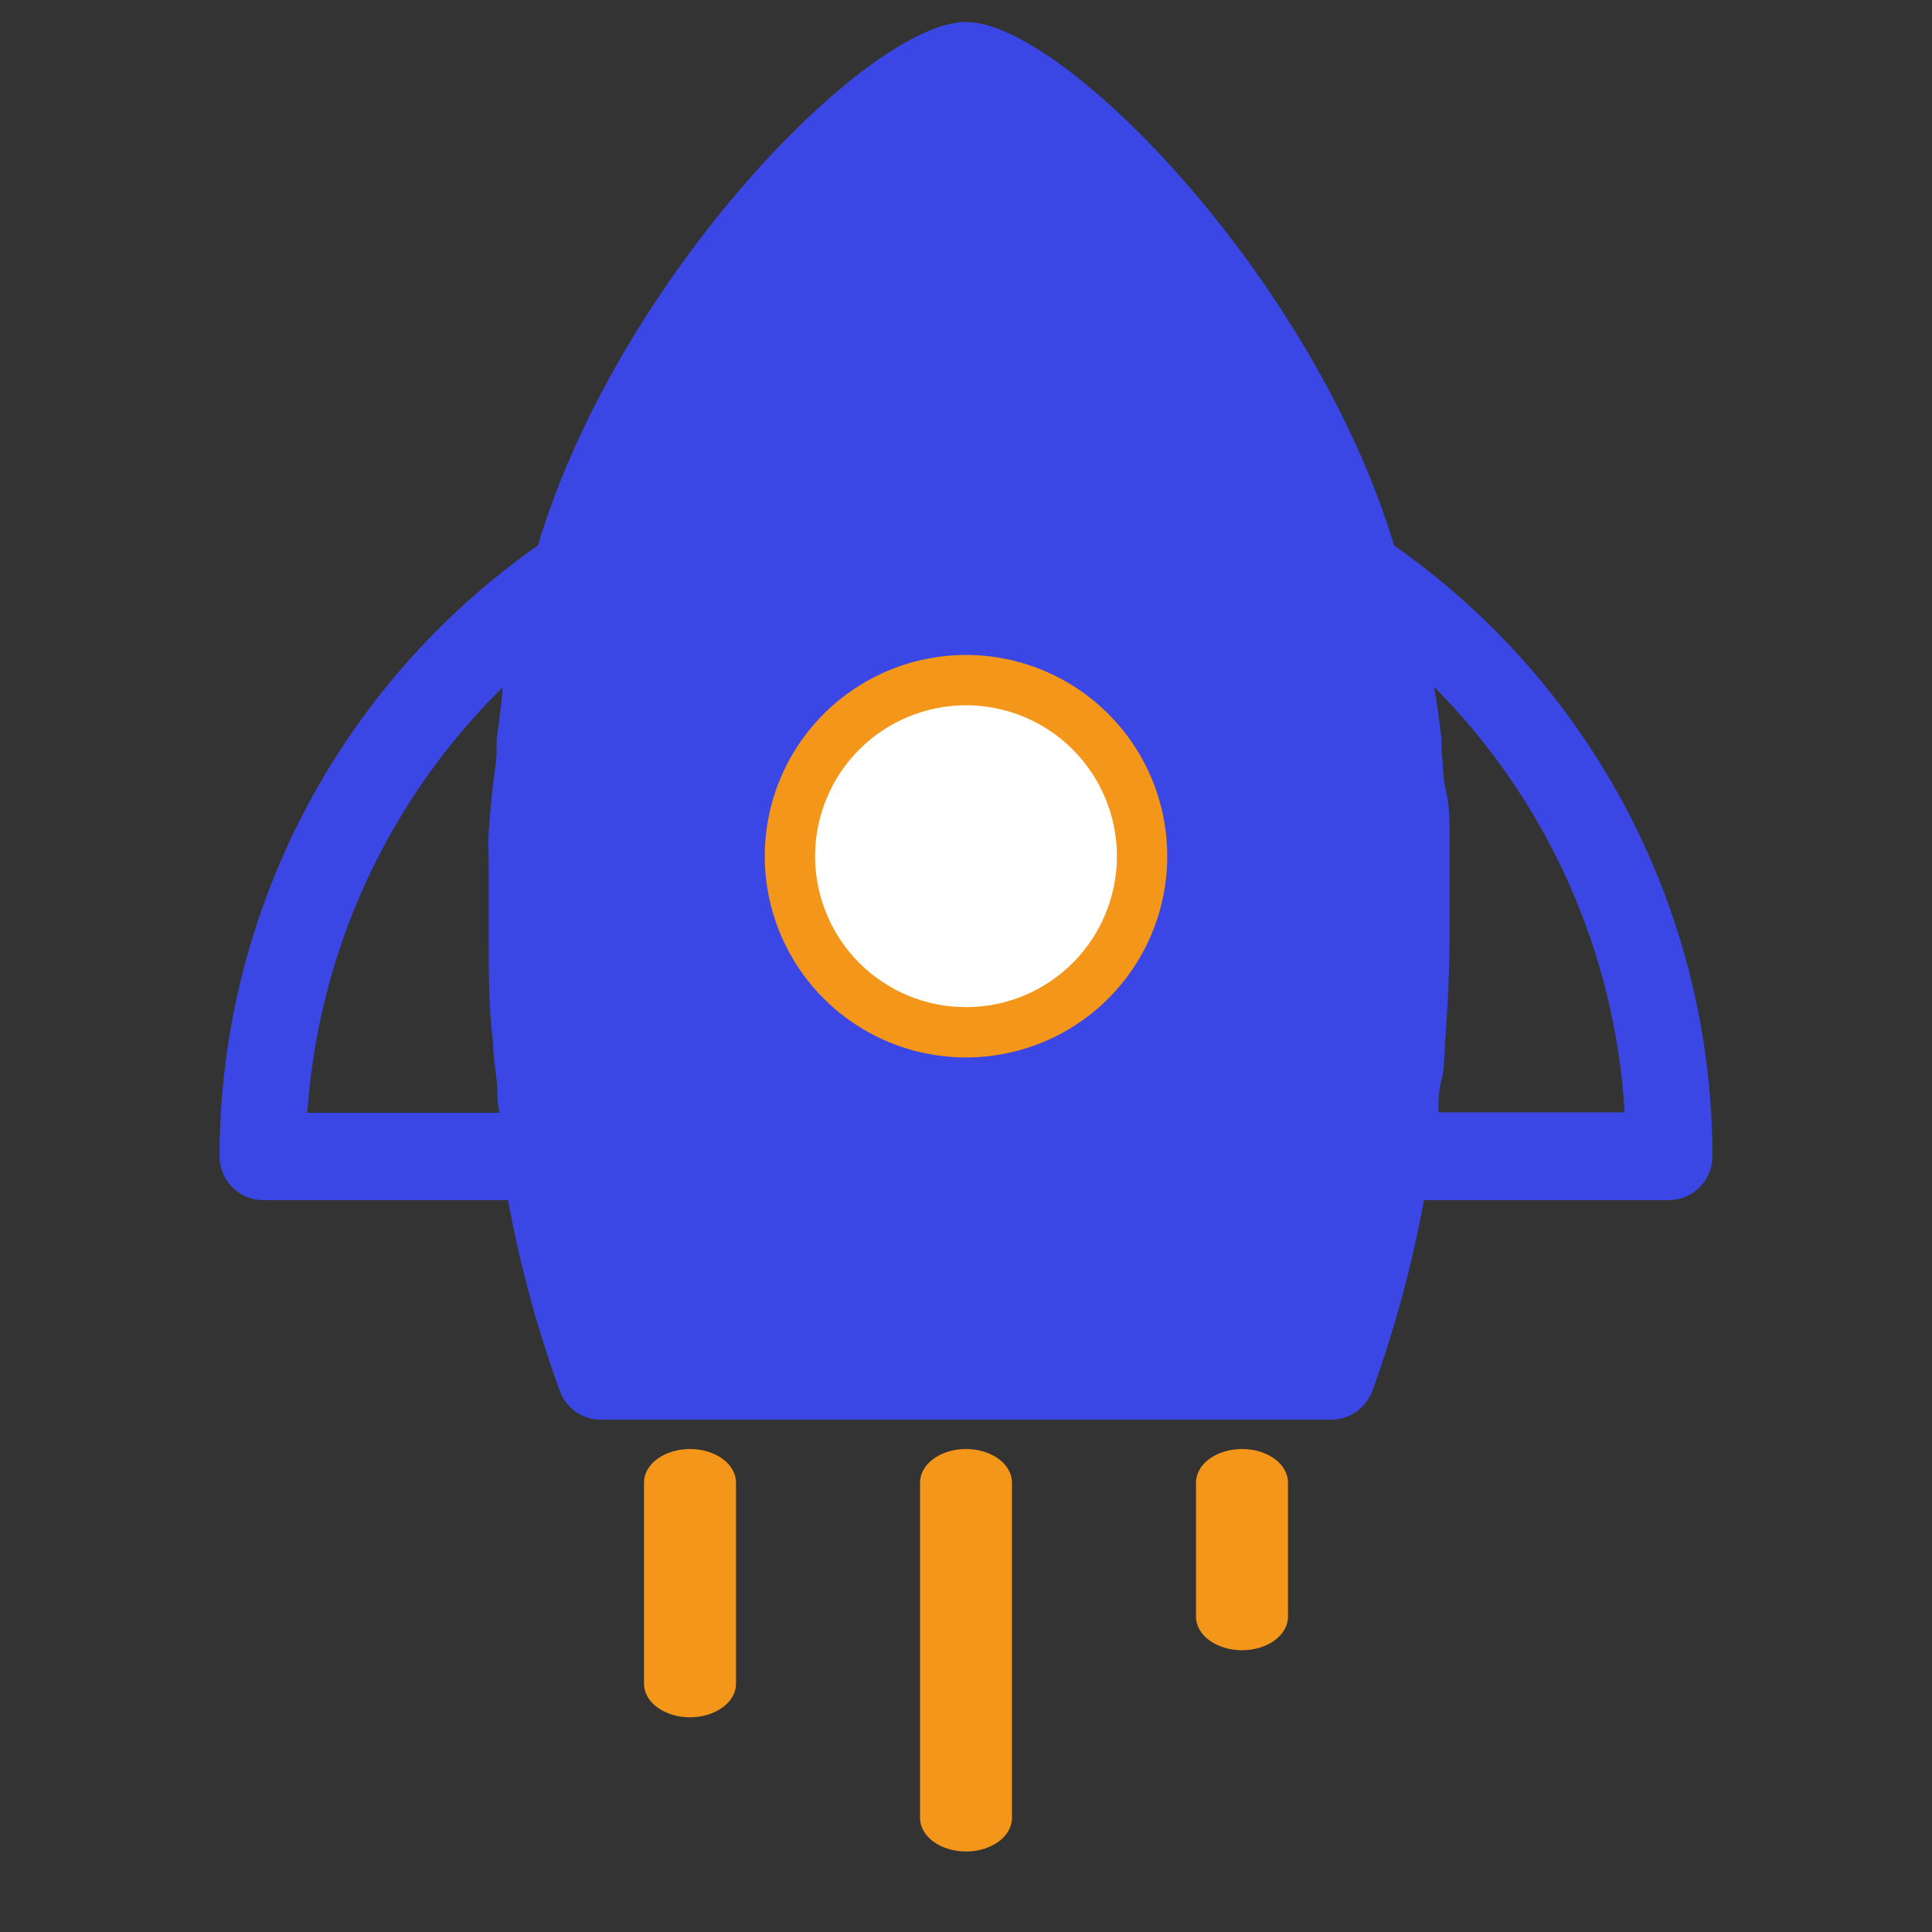 <svg width="24" height="24" viewBox="0 0 24 24" fill="none" xmlns="http://www.w3.org/2000/svg">
<rect x="0" y="0" width="24" height="24" fill="#333333" stroke="none"/>
<path d="M8.571 18C8.42 18 8.275 18.044 8.167 18.122C8.06 18.2 8 18.306 8 18.417V20.917C8 21.027 8.06 21.133 8.167 21.211C8.275 21.289 8.42 21.333 8.571 21.333C8.723 21.333 8.868 21.289 8.975 21.211C9.083 21.133 9.143 21.027 9.143 20.917V18.417C9.143 18.362 9.128 18.308 9.099 18.257C9.071 18.207 9.029 18.161 8.975 18.122C8.922 18.083 8.859 18.053 8.79 18.032C8.721 18.011 8.646 18 8.571 18ZM12 18C11.848 18 11.703 18.044 11.596 18.122C11.489 18.2 11.429 18.306 11.429 18.417V22.583C11.429 22.694 11.489 22.8 11.596 22.878C11.703 22.956 11.848 23 12 23C12.152 23 12.297 22.956 12.404 22.878C12.511 22.8 12.571 22.694 12.571 22.583V18.417C12.571 18.306 12.511 18.2 12.404 18.122C12.297 18.044 12.152 18 12 18ZM15.429 18C15.354 18 15.279 18.011 15.21 18.032C15.141 18.053 15.078 18.083 15.024 18.122C14.971 18.161 14.929 18.207 14.901 18.257C14.872 18.308 14.857 18.362 14.857 18.417V20.083C14.857 20.194 14.917 20.3 15.024 20.378C15.132 20.456 15.277 20.5 15.429 20.5C15.58 20.5 15.726 20.456 15.833 20.378C15.94 20.3 16 20.194 16 20.083V18.417C16 18.306 15.94 18.2 15.833 18.122C15.726 18.044 15.58 18 15.429 18Z" fill="#F3961A"/>
<path d="M17.318 6.776C16.326 3.476 13.217 0.273 12 0.273C10.783 0.273 7.675 3.455 6.682 6.776C5.462 7.631 4.466 8.766 3.777 10.087C3.089 11.407 2.729 12.874 2.727 14.364C2.727 14.435 2.741 14.506 2.769 14.572C2.796 14.639 2.836 14.699 2.887 14.749C2.938 14.8 2.998 14.84 3.064 14.868C3.13 14.895 3.201 14.909 3.273 14.909H6.311C6.459 15.717 6.674 16.51 6.955 17.282C6.994 17.386 7.064 17.476 7.155 17.54C7.247 17.603 7.356 17.637 7.467 17.636H16.533C16.644 17.637 16.753 17.603 16.845 17.54C16.936 17.476 17.006 17.386 17.046 17.282C17.326 16.51 17.541 15.717 17.689 14.909H20.727C20.799 14.909 20.87 14.895 20.936 14.868C21.002 14.84 21.062 14.8 21.113 14.749C21.164 14.699 21.204 14.639 21.231 14.572C21.259 14.506 21.273 14.435 21.273 14.364C21.271 12.874 20.911 11.407 20.223 10.087C19.535 8.766 18.538 7.631 17.318 6.776ZM6.169 9.182V9.324C6.169 9.487 6.131 9.656 6.115 9.825C6.098 9.995 6.082 10.164 6.071 10.338C6.06 10.513 6.071 10.578 6.071 10.698V11.642C6.071 12.084 6.071 12.52 6.125 12.956C6.125 13.109 6.153 13.262 6.169 13.42C6.185 13.578 6.169 13.693 6.207 13.824H3.818C3.953 11.824 4.816 9.943 6.245 8.538C6.229 8.74 6.202 8.958 6.169 9.182ZM17.869 13.818C17.869 13.687 17.869 13.551 17.907 13.415C17.945 13.278 17.94 13.109 17.951 12.951C17.984 12.515 18.006 12.073 18.006 11.636V10.693V10.333C18.006 10.213 18.006 9.989 17.962 9.82C17.918 9.651 17.929 9.482 17.907 9.318V9.176C17.88 8.958 17.853 8.745 17.815 8.533C19.222 9.947 20.064 11.827 20.182 13.818H17.869Z" fill="#3B47E5"/>
<path d="M12 8.136C11.505 8.136 11.022 8.283 10.611 8.558C10.2 8.832 9.88 9.223 9.69 9.68C9.501 10.136 9.452 10.639 9.548 11.124C9.645 11.609 9.883 12.055 10.232 12.404C10.582 12.754 11.027 12.992 11.512 13.088C11.997 13.185 12.5 13.135 12.957 12.946C13.414 12.757 13.804 12.436 14.079 12.025C14.353 11.614 14.5 11.131 14.5 10.636C14.5 9.973 14.237 9.337 13.768 8.869C13.299 8.4 12.663 8.136 12 8.136ZM12 11.886C11.753 11.886 11.511 11.813 11.306 11.676C11.1 11.538 10.94 11.343 10.845 11.115C10.751 10.886 10.726 10.635 10.774 10.393C10.822 10.15 10.941 9.927 11.116 9.753C11.291 9.578 11.514 9.459 11.756 9.41C11.999 9.362 12.25 9.387 12.478 9.482C12.707 9.576 12.902 9.736 13.039 9.942C13.177 10.148 13.25 10.389 13.25 10.636C13.25 10.968 13.118 11.286 12.884 11.52C12.649 11.755 12.332 11.886 12 11.886Z" fill="#F3961A"/>
<path d="M10.125 10.636C10.125 10.883 10.174 11.126 10.268 11.354C10.362 11.581 10.5 11.788 10.674 11.962C10.848 12.136 11.055 12.274 11.283 12.369C11.51 12.463 11.754 12.511 12 12.511C12.246 12.511 12.49 12.463 12.717 12.369C12.945 12.274 13.152 12.136 13.326 11.962C13.5 11.788 13.638 11.581 13.732 11.354C13.826 11.126 13.875 10.883 13.875 10.636C13.875 10.39 13.826 10.146 13.732 9.919C13.638 9.691 13.5 9.485 13.326 9.311C13.152 9.136 12.945 8.998 12.717 8.904C12.49 8.81 12.246 8.761 12 8.761C11.754 8.761 11.51 8.81 11.283 8.904C11.055 8.998 10.848 9.136 10.674 9.311C10.5 9.485 10.362 9.691 10.268 9.919C10.174 10.146 10.125 10.39 10.125 10.636Z" fill="white"/>
</svg>
